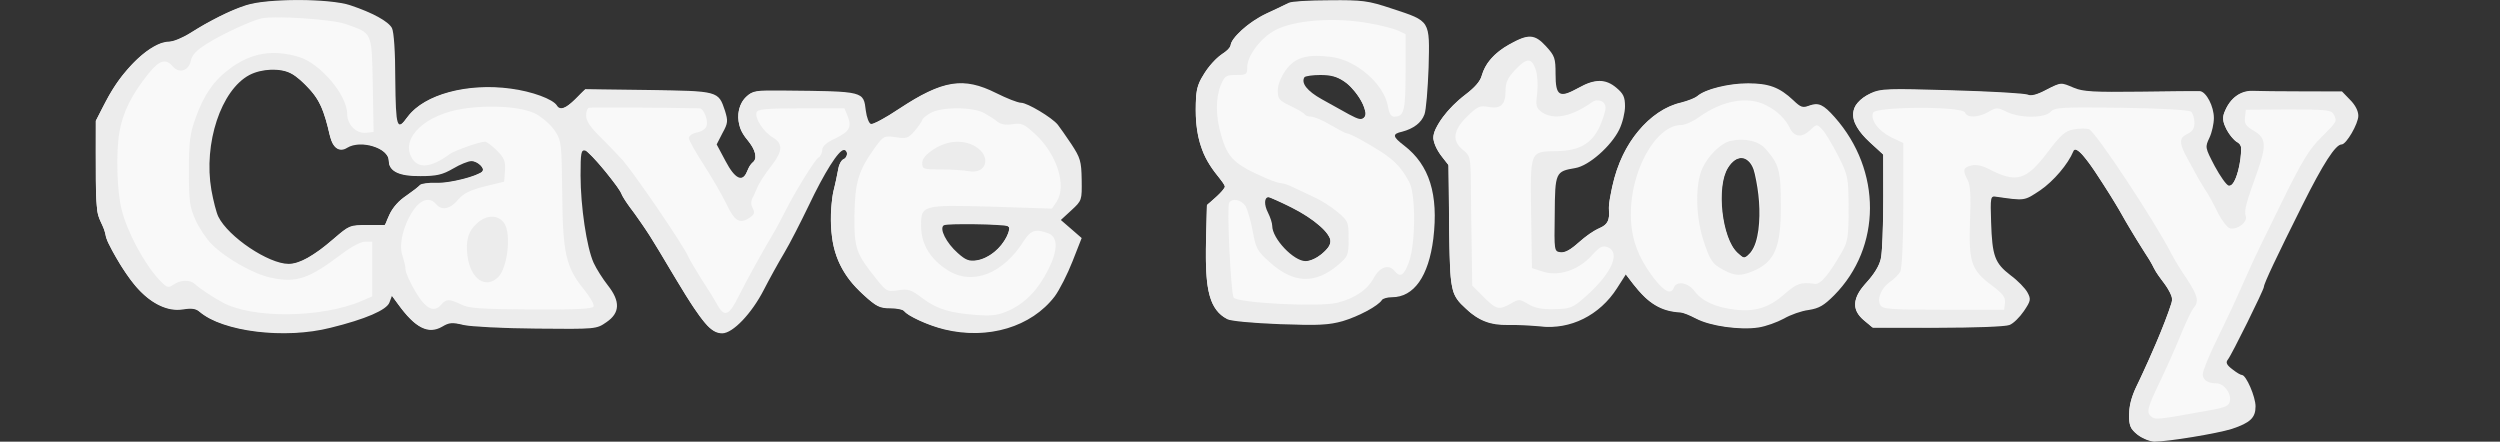 <?xml version="1.0" encoding="UTF-8" standalone="no"?>
<svg
   xmlns:dc="http://purl.org/dc/elements/1.1/"
   xmlns:cc="http://creativecommons.org/ns#"
   xmlns:rdf="http://www.w3.org/1999/02/22-rdf-syntax-ns#"
   xmlns:svg="http://www.w3.org/2000/svg"
   xmlns="http://www.w3.org/2000/svg"
   xmlns:sodipodi="http://sodipodi.sourceforge.net/DTD/sodipodi-0.dtd"
   xmlns:inkscape="http://www.inkscape.org/namespaces/inkscape"
   version="1.1"
   id="Layer_1"
   x="0px"
   y="0px"
   viewBox="144 324 900 159"
   xml:space="preserve"
   sodipodi:docname="cavestory.svg"
   inkscape:version="1.0.1 (3bc2e813f5, 2020-09-07)"><rect x="144" y="324" width="900" height="159" fill="#333333" stroke="none"/><defs
   id="defs21" /><sodipodi:namedview
   pagecolor="#ffffff"
   bordercolor="#666666"
   borderopacity="1"
   objecttolerance="10"
   gridtolerance="10"
   guidetolerance="10"
   inkscape:pageopacity="0"
   inkscape:pageshadow="2"
   inkscape:window-width="1920"
   inkscape:window-height="986"
   id="namedview19"
   showgrid="false"
   inkscape:zoom="3.5701035"
   inkscape:cx="265.55074"
   inkscape:cy="171.60073"
   inkscape:window-x="-11"
   inkscape:window-y="-11"
   inkscape:window-maximized="1"
   inkscape:current-layer="Layer_1"
   inkscape:document-rotation="0" />

<g
   transform="matrix(0.1,0,0,-0.1,53.729,95.626)"
   id="g16-4"
   style="fill:#f9f9f9"><path
     style="fill:#f9f9f9"
     d="m 3498.075,-3481.418 c -25.717,0.956 -45.432,20.884 -60.556,39.757 -47.474,59.159 -83.853,125.981 -123.498,190.381 -44.602,75.744 -89.927,151.322 -143.266,221.344 -13.735,18.28 -26.285,37.548 -35.77,58.382 -13.501,22.078 -30.536,41.682 -46.011,62.305 -23.836,29.703 -48.622,59.026 -77.316,84.152 -6.562,4.163 -17.216,1.69 -18.811,-6.688 -5.325,-14.836 -2.866,-30.939 -4.358,-46.271 -2.416,-108.179 8.533,-216.946 35.574,-321.8 12.849,-43.567 39.112,-81.531 66.288,-117.234 15.992,-21.661 31.903,-47.105 28.332,-75.228 -3.505,-24.394 -23.679,-41.561 -43.189,-54.221 -16.634,-11.229 -36.601,-15.948 -56.488,-17.101 -50.489,-2.145 -101.209,-1.233 -151.795,-1.141 -88.305,0.821 -176.723,2.083 -264.765,9.262 -19.839,1.413 -39.239,5.48 -58.659,9.576 -16.513,2.802 -34.011,0.022 -48.084,-9.356 -15.857,-8.957 -33.903,-16.86 -52.442,-13.155 -30.293,4.812 -53.846,26.741 -73.97,48.35 -21.609,23.763 -39.414,50.535 -58.735,76.123 -6.322,-16.52 -10.187,-36.93 -27.013,-46.26 -40.64,-28.498 -89.581,-40.782 -136.15,-56.002 -76.846,-23.04 -156.772,-36.853 -237.178,-34.763 -76.394,1.144 -153.456,11.887 -225.1,39.1 -25.734,10.18 -49.542,24.543 -71.074,41.887 -14.722,9.395 -32.986,7.787 -49.422,5.329 -19.389,-2.686 -39.392,-3.896 -58.351,2.112 -50.122,13.052 -91.053,48.977 -122.9,88.712 -36.495,45.625 -65.915,96.507 -92.186,148.544 -8.572,18.52 -9.569,39.465 -18.797,57.754 -9.149,20.151 -19.703,40.749 -20.212,63.291 -7.225,67.201 -3.391,134.96 -4.703,202.438 -0.04,37.699 0,75.398 0.236,113.096 32.287,63.382 63.521,128.673 111.557,181.948 33.746,39.273 73.044,76.13 121.657,95.858 18.887,6.282 39.81,4.684 58.272,12.947 41.138,15.678 75.649,44.028 114.839,63.567 50.877,27.665 103.465,54.098 160.415,66.52 64.353,12.077 130.163,11.839 195.445,11.277 50.288,-1.471 101.154,-4.44 149.788,-18.09 41.498,-12.937 81.806,-30.063 118.979,-52.683 14.604,-9.704 31.116,-21.528 34.073,-40.121 2.853,-16.176 3.205,-32.67 5.081,-48.96 6.423,-89.158 -0.763,-178.992 9.757,-267.913 1.616,-6.841 3.132,-16.421 10.9,-18.764 8.685,-1.972 14.132,6.959 19.273,12.31 12.638,17.204 25.964,34.1 42.869,47.393 44.842,35.737 100.888,54.615 156.714,64.969 87.732,15.379 179.323,11.372 264.703,-14.569 24.283,-8.132 49.601,-15.703 70.501,-31.078 7.855,-4.807 11.25,-14.22 19.17,-18.783 10.408,-5.933 22.466,0.311 31.616,5.769 19.026,13.272 35.133,30.181 51.073,46.907 5.068,4.534 9.829,10.433 15.92,13.192 113.923,-1.955 227.9,-1.548 341.788,-5.421 34.001,-1.962 68.634,-0.792 101.953,-8.435 15.096,-3.817 30.904,-10.574 38.832,-24.756 9.735,-16.151 14.198,-34.851 19.804,-52.618 4.438,-16.573 2.872,-34.95 -6.196,-49.803 -8.759,-18.014 -19.441,-35.143 -27.296,-53.563 -1.985,-6.593 5.069,-11.039 6.808,-16.784 18.758,-34.486 33.927,-72.442 62.683,-100.159 8.346,-7.174 22.393,-10.615 31.012,-2.041 13.955,12.535 14.519,33.706 27.869,46.719 6.96,6.485 14.842,14.034 14.443,24.416 0.72,22.262 -12.728,41.778 -25.701,58.68 -13.277,16.755 -26.815,34.216 -31.532,55.456 -10.545,36.332 -2.278,79.995 27.272,105.589 15.983,14.255 38.093,17.936 58.816,17.582 48.514,1.201 97.045,-0.445 145.566,-0.417 55.282,-0.763 110.814,-0.918 165.722,-7.536 16.059,-2.62 35.267,-6.752 43.975,-22.174 8.977,-17.304 7.021,-37.479 11.738,-55.997 2.549,-11.673 6.074,-24.659 15.565,-32.503 9.742,-3.352 18.422,4.581 27.142,7.539 62.89,31.557 117.485,77.436 181.54,106.846 45.752,22.192 97.474,37.025 148.509,28.693 48.901,-7.186 92.169,-32.397 136.595,-52.428 19.191,-8.463 39.445,-14.296 59.983,-18.295 28.775,-9.712 54.115,-27.229 79.97,-42.905 23.294,-15.254 43.944,-34.928 58.329,-58.914 18.177,-27.08 38.385,-53.1 52.893,-82.428 10.237,-21.695 13.164,-45.915 13.219,-69.732 0.7,-26.459 1.645,-53.137 -1.218,-79.443 -3.37,-17.029 -15.44,-30.368 -28.148,-41.214 -13.894,-13.587 -29.632,-25.569 -42.495,-40.029 -2.165,-7.493 6.734,-11.159 11.03,-15.396 20.249,-17.553 40.684,-34.918 60.62,-52.809 -28.566,-72.135 -53.444,-147.196 -98.656,-211.062 -51.279,-66.837 -131.129,-107.864 -213.214,-121.972 -104.166,-17.902 -213.832,4.745 -304.899,57.73 -9.707,5.211 -16.159,14.954 -26.248,19.424 -22.826,8.35 -48.013,3.034 -71.305,8.319 -19.011,3.541 -33.642,17.412 -48.412,28.846 -30.27,26.508 -59.677,54.761 -81.566,88.751 -26.8,40.333 -43.646,86.822 -49.102,134.934 -6.953,53.354 -5.08,107.857 4.496,160.797 7.298,30.523 13.889,61.22 19.939,91.997 2.811,10.993 8.603,22.305 19.418,27.192 10.259,6.727 14.519,23.818 4.178,32.344 -7.882,5.651 -17.904,-0.308 -23.414,-6.557 -24.512,-27.05 -43.113,-58.834 -60.918,-90.533 -51.814,-95.824 -94.72,-196.363 -150.356,-290.133 -33.013,-53.49 -58.547,-111.229 -92.337,-164.214 -25.271,-38.219 -55.451,-74.742 -94.988,-98.88 -7.965,-4.234 -16.827,-7.243 -25.939,-7.076 z m -1558.719,245.586 c 38.973,1.245 73.052,23.072 104.379,44.16 38.89,26.071 70.965,61.064 110.236,86.547 25.897,12.824 55.721,8.416 83.67,9.374 15.782,0 31.711,-0.806 47.41,0.22 9.019,6.036 8.94,18.233 14.117,26.793 11.953,29.774 32.359,56.228 58.719,74.535 19.39,14.65 40.299,27.479 57.828,44.467 34.449,11.424 71.623,1.521 106.664,10.266 38.674,6.739 77.718,15.717 112.648,34.17 6.006,3.957 8.461,12.635 3.969,18.656 -6.568,11.369 -18.257,19.433 -30.574,23.424 -14.177,4.04 -28.695,-0.921 -41.529,-6.852 -34.096,-14.435 -64.607,-39.853 -102.657,-42.776 -35.944,-4.156 -72.615,-3.741 -108.413,1.713 -19.935,3.816 -42.351,12.3 -50.537,32.432 -4.522,10.812 -1.128,23.3 -7.609,33.469 -11.703,20.584 -34.962,30.86 -56.601,37.591 -31.694,9.387 -68.154,9.031 -96.928,-8.694 -10.706,-6.81 -25.286,-4.929 -34.273,3.877 -12.585,12.32 -16.864,30.366 -21.289,46.82 -7.726,35.229 -16.964,70.455 -32.21,103.269 -10.996,23.972 -26.507,45.678 -45.136,64.308 -22.206,23.806 -46.941,47.505 -78.279,58.401 -39.747,12.671 -83.392,8.279 -122.144,-5.773 -44.313,-18.204 -76.594,-56.681 -99.646,-97.478 -33.445,-59.141 -50.394,-126.382 -57.083,-193.62 -6.258,-73.325 2.87,-147.921 26.09,-217.711 11.948,-31.923 36.713,-56.565 61.014,-79.477 35.739,-32.219 76.513,-58.73 119.629,-79.96 24.674,-11.643 51.058,-20.912 78.537,-22.151 z m 2460.592,11.658 c 43.231,0.403 82.421,26.273 108.421,59.448 13.331,17.68 26.134,37.735 27.694,60.347 -2.762,9.819 -14.746,11.105 -23.33,11.068 -64.148,5.694 -128.681,5.394 -192.997,3.603 -8.154,-0.662 -17.176,-0.513 -24.39,-4.687 -8.47,-8.504 -4.387,-21.912 -0.457,-31.605 14.106,-35.55 41.937,-63.755 71.972,-86.475 9.755,-6.629 21.076,-11.789 33.086,-11.699 z"
     id="path2-1"
     inkscape:connector-curvature="0" /><path
     style="fill:#f9f9f9"
     d="m 5570.06,-3450.121 c -80.569,1.957 -161.457,4.309 -241.185,16.457 -31.504,9.284 -53.615,37.608 -65.082,67.117 -17.147,44.668 -18.116,93.358 -19.725,140.613 -1.173,67.12 2.321,134.218 3.611,201.297 2.337,8.018 11.671,10.328 16.518,16.534 16.88,15.933 36.713,30.36 47.842,51.219 -0.984,12.01 -11.378,19.964 -17.378,29.585 -25.764,32.273 -50.818,66.139 -64.497,105.529 -23.147,61.624 -25.454,128.659 -21.264,193.702 2.104,24.743 9.65,49.088 23.397,69.869 20.61,35.741 49.154,67.033 83.961,89.317 9.639,7.28 17.015,17.862 18.794,29.938 7.898,18.438 23.502,32.049 37.395,45.904 37.245,34.464 82.657,58.169 128.973,78.025 20.951,10.248 41.771,22.936 65.791,23.631 53.955,5.571 108.349,3.747 162.539,4.783 47.803,0.252 96.139,-2.587 141.822,-17.684 38.295,-11.673 76.31,-24.334 113.723,-38.589 20.404,-8.074 41.795,-20.888 49.277,-42.848 8.461,-23.544 7.538,-49.172 7.727,-73.877 -1.304,-72.401 -2.561,-145.056 -12.55,-216.872 -1.319,-13.61 -5.41,-26.823 -13.878,-37.577 -17.986,-24.388 -47.277,-37.064 -76.035,-43.425 -6.88,-2.558 -16.596,-4.078 -19.109,-12.091 -2.468,-7.598 3.642,-13.841 8.508,-18.713 15.918,-16.52 36.46,-27.734 51.969,-44.733 42.664,-41.989 68.629,-99.054 76.813,-157.995 10.389,-67.49 4.524,-136.637 -8.881,-203.315 -10.131,-45.28 -26.792,-91.238 -59.904,-124.959 -21.504,-21.037 -51.35,-33.621 -81.577,-32.4 -13.615,-0.277 -29.2,-2.959 -37.633,-14.834 -19.867,-20.649 -46.501,-32.701 -71.504,-45.717 -49.171,-23.944 -103.173,-38.665 -158.065,-38.482 -23.468,-0.38 -46.931,-0.068 -70.391,0.59 z m 30.574,224.309 c 33.95,2.974 62.763,25.43 83.601,51.031 8.209,11.091 11.038,27.193 3.174,39.222 -12.797,23.965 -35.198,40.617 -55.84,57.397 -48.817,36.516 -104.68,62.084 -160.535,85.746 -7.414,2.36 -15.746,-2.432 -17.184,-10.158 -4.688,-15.686 2.692,-31.678 8.499,-45.993 7.832,-17.367 16.199,-35.379 16.409,-54.753 5.534,-31.607 26.746,-57.639 48.461,-80.067 19.012,-18.788 41.204,-37.35 68.32,-41.974 1.69,-0.223 3.39,-0.398 5.094,-0.451 z m 198.334,511.551 c 14.458,-0.211 24.062,17.321 18.498,30 -7.669,35.19 -30.375,64.756 -54.359,90.646 -25.646,25.626 -60.992,42.546 -97.669,41.823 -23.03,0.888 -46.999,0.683 -68.829,-7.276 -9.414,-8.264 -6.508,-23.037 -0.584,-32.514 14.889,-24.917 41.717,-38.947 65.768,-53.446 34.798,-19.35 69.76,-38.43 104.53,-57.824 10.278,-5.247 21.092,-9.979 32.646,-11.41 z"
     id="path8-3"
     inkscape:connector-curvature="0" /><path
     style="fill:#f9f9f9"
     d="m 7188.052,-3463.697 c -67.04,1.087 -136.055,10.056 -195.847,42.46 -18.607,9.603 -39.088,16.121 -60.161,16.274 -44.24,5.233 -85.778,27.475 -115.98,60.214 -23.348,23.637 -42.776,50.697 -62.953,76.984 -29.621,-46.986 -58.594,-96.763 -103.898,-130.449 -59.921,-47.243 -139.637,-68.996 -215.099,-57.19 -47.237,4.498 -94.776,3.219 -142.107,5.447 -42.782,4.856 -82.703,26.259 -112.968,56.524 -21.408,18.631 -41.402,41.431 -47.005,70.093 -9.514,39.277 -8.578,80.12 -10.62,120.373 -2.915,106.077 -2.004,212.216 -4.2,318.301 0.39,4.979 -0.632,9.466 -4.462,12.884 -20.964,26.785 -45.334,54.458 -49.964,89.346 -0.85,24.178 13.8,44.986 25.824,64.773 27.467,41.142 64.859,74.322 103.772,104.302 19.303,15.976 38.438,34.671 45.228,59.616 5.773,18.807 14.945,36.531 27.446,51.652 29.674,36.801 71.842,60.929 114.976,78.705 17.365,6.806 38.292,8.49 54.531,-2.21 19.22,-12.289 34.099,-30.204 47.995,-48.022 16.341,-21.209 15.737,-49.166 15.562,-74.627 0,-20.477 -0.62,-41.909 7.191,-61.227 3.051,-8.431 11.083,-14.436 20.111,-14.562 14.236,-0.495 27.097,7.041 39.776,12.476 29.012,14.42 57.554,34.088 91.169,34.323 21.442,0.573 42.448,-7.897 58.715,-21.717 17.133,-12.543 31.893,-31.264 32.541,-53.144 2.16,-27.608 -4.187,-55.211 -13.261,-81.104 -17.606,-45.636 -52.139,-82.262 -89.002,-113.289 -20.902,-16.594 -44.065,-31.724 -69.764,-39 -20.574,-4.805 -44.567,-4.952 -60.897,-20.322 -14.233,-15.216 -15.374,-37.49 -17.291,-57.117 -2.459,-46.005 -2.095,-92.108 -2.993,-138.16 0.048,-24.949 -0.464,-50.059 2.358,-74.871 1.62,-9.252 9.138,-17.41 18.896,-17.652 20.388,-2.542 38.441,10.528 53.646,22.406 26.379,21.694 51.331,45.877 82.43,60.874 13.514,7.108 29.841,12.541 37.154,27.173 7.5,12.548 7.009,27.563 5.99,41.595 -0.973,17.419 1.57,34.488 4.986,51.496 14.152,84.222 44.84,167.537 100.264,233.507 40.133,48.874 93.819,88.752 156.209,103.017 23.049,5.94 46.128,13.978 65.051,28.861 29.572,18.529 64.611,25.662 98.505,32.087 53.525,9.15 109.729,11.057 162.022,-5.375 35.179,-12.738 63.267,-38.591 90.035,-63.83 10.566,-8.401 25.784,-11.748 38.177,-5.408 14.759,5.303 32.37,10.293 46.84,1.549 23.667,-12.171 39.438,-34.639 57.266,-53.682 86.736,-103.143 130.979,-243.061 111.211,-377.008 -15.627,-107.946 -71.827,-210.873 -157.685,-279.068 -16.799,-12.681 -37.123,-19.582 -57.882,-22.166 -25.82,-4.389 -51.114,-12.031 -74.454,-24.02 -29.909,-14.536 -59.841,-29.937 -92.738,-36.184 -17.929,-3.933 -36.242,-6.033 -54.648,-5.906 z m -11.316,237.986 c 26.34,0.156 48.578,18.676 62.978,39.277 25.87,35.359 37.531,78.328 51.935,119.014 7.939,14.099 16.68,27.724 24.929,41.639 -17.013,11.356 -20.085,33.736 -24.785,52.269 -2.468,18.21 -6.807,36.286 -15.063,52.784 -11.033,28.495 -23.075,59.597 -49.309,77.574 -15.887,9.212 -35.081,6.575 -52.599,7.328 -37.942,-1.085 -77.65,-15.891 -100.525,-47.476 -26.559,-35.153 -33.162,-81.11 -30.535,-124.061 3.608,-64.687 25.581,-129.119 66.059,-180.08 16.805,-19.825 39.798,-37.696 66.914,-38.267 z"
     id="path10-0"
     inkscape:connector-curvature="0" /><path
     style="fill:#f9f9f9"
     d="m 7157.786,-3273.558 c -25.34,0.713 -47.941,14.199 -69.257,26.566 -18.692,10.982 -31.399,29.497 -39.33,49.292 -17.952,44.142 -31.191,90.429 -36.273,137.912 -5.349,49.832 -5.715,101.204 7.662,149.869 11.297,38.268 36.586,71.334 66.939,96.671 15.872,13.105 34.667,23.612 55.498,25.514 35.417,5.113 74.529,0.688 103.629,-21.676 12.448,-10.182 21.761,-23.582 33.788,-34.253 27.183,-26.009 55.484,-52.967 70.117,-88.433 18.155,-42.742 19.078,-90.491 15.139,-136.09 -4.45,-47.037 -21.173,-94.36 -54.442,-128.82 -31.713,-33.331 -74.099,-53.95 -116.629,-69.877 -11.85,-4.016 -24.25,-6.992 -36.84,-6.676 z m 24.002,63.016 c 9.318,2.049 15.347,10.37 21.982,16.684 18.618,23.11 24.747,53.311 29.128,81.977 8.519,67.24 2.105,135.958 -12.877,201.858 -4.19,19.618 -12.423,40.177 -29.923,51.638 -14.339,9.811 -33.653,6.247 -46.402,-4.475 -24.832,-19.823 -36.038,-51.372 -40.627,-81.793 -8.103,-55.563 -3.155,-112.565 11.155,-166.72 8.518,-29.208 19.3,-59.598 41.345,-81.428 7.8,-6.219 14.472,-15.365 24.623,-17.727 0.53,-0.052 1.065,-0.062 1.596,-0.014 z"
     id="path12-3"
     inkscape:connector-curvature="0" /><path
     style="fill:#f9f9f9"
     d="m 8655.606,-3871.164 c -31.029,3.594 -60.903,20.213 -79.473,45.483 -11.719,20.49 -8.748,45.192 -7.644,67.742 3.904,38.163 20.053,73.593 37.2,107.462 41.999,90.562 83.287,181.777 114.638,276.671 3.387,11.656 1.458,24.296 -4.627,34.721 -17.49,36.882 -49.141,65.04 -65.118,102.724 -23.005,40.577 -50.253,78.515 -73.472,118.967 -33.723,56.967 -65.731,114.986 -102.272,170.236 -22.895,35.142 -45.291,70.863 -72.245,103.086 -8.037,8.887 -16.585,18.238 -27.634,23.248 -6.67,1.48 -13.253,-3.789 -14.236,-10.328 -28.433,-59.065 -75.411,-108.017 -129.496,-144.433 -18.019,-11.502 -37.526,-23.458 -59.599,-23.393 -24.59,-0.56 -48.898,4.98 -73.301,7.816 -8.28,1.067 -17.401,3.428 -25.398,0.438 -9.421,-7.153 -6.951,-20.657 -7.781,-30.91 -0.306,-52.853 1.437,-105.876 8.4,-158.305 5.184,-30.311 19.091,-60.168 43.485,-79.691 29.386,-26.291 65.095,-48.092 83.691,-84.138 5.584,-10.534 5.697,-23.42 -0.686,-33.618 -9.997,-18.604 -22.989,-35.549 -36.897,-51.382 -12.006,-13.342 -27.796,-24.755 -46.168,-25.805 -22.009,-2.441 -44.376,-2.238 -66.546,-3.798 -135.087,-5.237 -270.327,-2.394 -405.453,-2.822 -7.868,2.2 -12.059,10.263 -19.039,14.117 -19.201,15.293 -40.389,33.043 -44.068,58.807 -3.532,27.525 11.329,53.328 28.691,73.506 24.363,29.101 52.504,57.965 62.143,95.857 6.177,26.742 5.173,54.448 7.178,81.668 4.255,98.427 2.175,196.983 2.377,295.457 -0.498,5.999 -7.405,7.965 -10.557,12.305 -33.656,31.165 -72.028,60.493 -91.463,103.357 -9.998,22.773 -8.341,52.542 9.67,71.312 24.584,28.52 61.91,44.153 99.059,46.551 35.587,2.611 71.445,0.953 107.144,0.775 111.393,-2.298 222.805,-5.459 334.034,-11.96 25.256,-1.874 50.711,-3.174 75.502,-8.389 18.557,-2.453 36.091,6.383 52.394,13.964 19.965,9.681 39.035,22.742 61.255,26.18 22.889,0.567 41.982,-15.395 64.019,-19.977 40.445,-10.362 82.612,-7.357 123.939,-8.668 104.609,-0.761 209.243,3.749 313.82,1.97 16.909,-4.693 25.18,-22.206 33.014,-36.299 16.526,-33.504 17.833,-73.12 5.659,-108.201 -4.933,-16 -13.665,-30.743 -17.566,-47.023 -2.058,-22.265 12.158,-41.355 20.828,-60.683 15.531,-29.925 31.756,-60.328 55.309,-84.782 7.571,-5.36 17.913,-0.89 22.329,6.451 10.431,13.811 14.709,31.08 19.619,47.377 6.784,26.673 10.584,54.228 10.588,81.751 -1.044,10.32 -8.428,18.91 -17.576,23.225 -19.51,15.021 -32.937,36.707 -42.339,59.138 -6.175,15.658 -6.411,33.935 1.333,49.116 11.573,27.865 31.679,53.858 60.571,64.927 15.511,6.571 32.693,7.864 49.316,6.069 102.66,-2.615 205.519,-0.463 308.091,-2.228 6.958,-5.294 11.749,-12.904 18.619,-18.346 17.966,-18.003 37.712,-38.663 38.994,-65.455 -0.686,-23.426 -13.867,-43.924 -24.284,-64.179 -8.252,-13.625 -17.139,-28.273 -30.77,-36.903 -9.23,-2.298 -18.165,-6.474 -24.155,-14.114 -19.489,-20.102 -32.832,-45.064 -47.749,-68.512 -46.508,-78.661 -84.674,-161.803 -126.013,-243.202 -28.622,-58.349 -57.79,-116.556 -82.549,-176.658 -10.301,-35.575 -29.128,-67.594 -44.326,-101.171 -27.615,-57.304 -55.683,-114.493 -87.325,-169.679 -6.451,-7.051 -8.992,-19.346 -1.188,-26.391 10.396,-12.549 24.731,-20.973 37.943,-30.137 9.268,-4.435 20.727,-6.891 25.667,-16.948 13.399,-21.149 22.904,-44.899 29.931,-68.878 5.823,-22.257 8.906,-48.362 -5.025,-68.322 -11.166,-16.316 -30.363,-23.888 -47.756,-31.824 -39.286,-15.919 -81.423,-22.445 -122.768,-30.856 -56.964,-10.255 -114.276,-19.447 -171.964,-23.897 -3.307,-0.135 -6.617,-0.191 -9.927,-0.17 z"
     id="path14-1"
     inkscape:connector-curvature="0" /></g><g
   transform="matrix(0.1,0,0,-0.1,0,279)"
   id="g16"
   style="fill:#ececec">
	<path
   d="m 2325,-469 c -58,-19 -129,-55 -199,-99 -28,-18 -63,-32 -78,-32 -64,0 -170,-101 -229,-219 l -34,-66 v -165 c 0,-138 3,-171 18,-199 9,-19 17,-39 17,-46 0,-23 66,-136 108,-185 54,-63 115,-93 171,-84 30,5 46,3 59,-8 82,-72 307,-100 472,-58 126,31 202,64 212,91 l 9,24 22,-30 c 62,-86 109,-110 159,-81 25,15 36,16 77,6 26,-6 143,-12 262,-13 215,-2 216,-2 252,23 49,33 51,75 5,133 -18,23 -41,59 -51,81 -25,55 -47,204 -47,314 0,83 2,93 17,90 16,-3 131,-143 132,-160 1,-4 20,-34 44,-65 23,-32 47,-67 54,-78 7,-11 51,-83 97,-161 96,-159 126,-194 166,-194 38,0 106,71 150,157 19,37 52,97 73,132 21,35 60,112 88,170 57,120 108,201 127,201 16,0 15,-27 -2,-33 -7,-3 -16,-20 -19,-39 -3,-18 -10,-53 -17,-78 -6,-25 -10,-81 -8,-125 5,-102 39,-176 116,-246 47,-43 59,-49 97,-49 24,0 47,-5 50,-10 11,-17 87,-52 145,-66 157,-38 313,9 397,119 17,23 46,80 64,126 l 33,84 -38,33 -37,32 38,35 c 38,35 38,36 37,110 -1,67 -5,79 -37,128 -20,30 -42,61 -49,70 -21,26 -110,79 -132,79 -12,0 -52,16 -90,35 -118,59 -192,47 -350,-57 -49,-33 -94,-57 -101,-54 -7,2 -15,24 -18,47 -9,71 -3,70 -294,73 -105,1 -113,0 -137,-23 -39,-37 -37,-108 4,-154 30,-35 39,-70 19,-82 -5,-4 -14,-18 -19,-31 -16,-42 -44,-29 -78,36 l -32,60 21,41 c 20,36 20,44 9,80 -24,72 -23,71 -277,75 l -226,3 -35,-35 c -35,-35 -56,-42 -67,-24 -14,23 -90,51 -167,61 -156,21 -311,-21 -370,-101 -39,-54 -43,-41 -45,134 0,101 -5,171 -12,185 -13,24 -69,55 -150,82 -75,25 -301,25 -376,0 z m 361,-68 c 95,-34 92,-25 96,-218 l 3,-170 -27,-3 c -35,-4 -68,29 -68,67 0,69 -97,183 -174,206 -93,28 -171,15 -247,-41 -58,-42 -95,-95 -125,-179 -20,-56 -24,-84 -24,-190 0,-110 3,-131 24,-177 13,-29 39,-68 58,-87 51,-51 153,-109 215,-121 91,-19 135,-4 255,87 33,25 67,43 82,43 h 26 v -98 -99 l -37,-16 c -143,-62 -396,-65 -503,-5 -37,20 -83,51 -98,65 -18,17 -53,16 -78,-2 -19,-13 -23,-11 -51,18 -54,58 -115,172 -135,252 -17,66 -21,205 -8,280 13,73 44,135 107,213 38,46 60,52 85,23 23,-27 57,-16 65,20 4,21 20,38 57,61 55,35 159,83 198,92 49,10 253,-3 304,-21 z m -197,-178 c 16,-8 46,-34 67,-58 36,-41 49,-70 72,-166 10,-44 34,-61 62,-43 49,30 150,-1 150,-47 0,-38 37,-56 114,-55 58,0 79,5 117,27 25,15 55,27 66,27 22,0 50,-26 40,-37 -18,-17 -118,-43 -165,-41 -30,1 -57,-3 -60,-8 -4,-5 -26,-22 -49,-38 -26,-17 -50,-44 -60,-67 l -17,-39 h -64 c -62,0 -65,-1 -120,-49 -72,-62 -124,-91 -163,-91 -72,0 -217,97 -253,170 -7,14 -18,57 -25,96 -29,168 35,360 137,414 44,23 112,26 151,5 z m 882,-146 c 24,-14 55,-41 67,-61 23,-34 24,-45 26,-224 2,-217 13,-266 79,-347 21,-26 37,-53 34,-60 -3,-9 -59,-12 -224,-11 -183,1 -226,4 -253,18 -41,20 -54,20 -70,1 -27,-33 -57,-18 -95,46 -19,33 -35,68 -35,78 0,10 -5,32 -11,50 -14,40 2,109 39,164 27,40 60,49 82,22 20,-24 51,-18 79,16 20,23 42,34 96,48 l 70,17 3,40 c 2,33 -2,45 -29,72 -17,17 -37,32 -43,32 -19,0 -109,-32 -126,-44 -69,-51 -116,-55 -139,-12 -38,71 52,155 189,175 101,15 213,6 261,-20 z m 587,21 c 16,0 33,-45 25,-65 -3,-9 -18,-19 -34,-22 -16,-3 -29,-12 -29,-20 0,-8 24,-51 54,-97 29,-45 65,-107 80,-138 30,-64 48,-75 83,-53 19,13 21,19 13,35 -7,13 -7,26 -1,37 5,10 12,25 15,33 8,20 25,47 59,91 35,47 35,73 -2,95 -33,20 -65,69 -57,90 4,11 34,14 161,14 h 155 l 11,-27 c 16,-41 8,-56 -43,-81 -33,-15 -48,-29 -48,-42 0,-10 -6,-23 -13,-27 -14,-8 -86,-125 -125,-203 -13,-25 -27,-52 -32,-60 -47,-79 -101,-177 -129,-233 -37,-75 -53,-81 -80,-32 -9,17 -34,57 -55,89 -20,32 -42,68 -47,80 -18,42 -190,294 -237,349 -15,17 -51,54 -79,82 -37,36 -53,60 -53,78 0,14 4,27 10,29 7,2 252,1 398,-2 z m 1025,-17 c 18,-10 40,-24 49,-32 12,-9 30,-12 54,-8 32,5 40,1 80,-35 79,-73 115,-186 78,-244 l -17,-25 -216,7 c -254,7 -256,6 -255,-73 1,-63 34,-117 96,-156 89,-56 199,-13 274,106 25,39 43,44 88,27 35,-13 35,-61 0,-130 -36,-72 -81,-119 -138,-146 -41,-19 -61,-22 -120,-18 -96,7 -143,21 -196,61 -40,30 -50,34 -86,28 -40,-6 -43,-4 -76,37 -77,96 -83,112 -82,233 2,120 14,160 74,244 31,42 33,43 75,37 39,-6 45,-4 69,24 14,17 26,35 26,38 0,4 12,15 28,24 38,24 153,24 195,1 z m 84,-407 c 10,-4 9,-13 -3,-38 -21,-43 -65,-78 -107,-85 -28,-4 -40,0 -69,26 -41,36 -68,89 -50,100 12,7 209,4 229,-3 z"
   id="path2"
   inkscape:connector-curvature="0"
   style="fill:#ececec" />
	<path
   d="m 3157,-1254 c -32,-29 -41,-63 -34,-118 11,-83 66,-120 111,-75 33,33 47,154 22,192 -21,33 -64,33 -99,1 z"
   id="path4"
   inkscape:connector-curvature="0"
   style="fill:#ececec" />
	<path
   d="m 4802,-987 c -29,-19 -42,-34 -42,-50 0,-22 4,-23 69,-23 38,0 81,-3 97,-6 66,-13 85,53 25,89 -43,25 -100,22 -149,-10 z"
   id="path6"
   inkscape:connector-curvature="0"
   style="fill:#ececec" />
	<path
   d="m 6080,-460 c -8,-4 -45,-22 -82,-39 -62,-29 -128,-89 -128,-116 0,-5 -15,-20 -34,-32 -18,-12 -46,-43 -62,-70 -26,-43 -29,-57 -29,-133 0,-95 24,-166 76,-230 16,-19 29,-38 29,-42 0,-5 -15,-21 -32,-37 l -33,-29 -3,-129 c -5,-180 13,-248 76,-282 13,-7 91,-14 190,-18 140,-5 176,-3 226,11 57,17 128,55 141,76 3,5 19,10 36,10 79,0 132,75 149,211 19,159 -14,265 -105,335 -42,32 -44,42 -7,50 41,11 69,32 80,62 6,15 12,91 15,169 4,171 8,166 -132,212 -87,29 -105,31 -225,30 -72,0 -138,-4 -146,-9 z m 290,-74 c 41,-7 87,-19 103,-26 l 27,-13 v -137 c 0,-139 -5,-160 -41,-160 -11,0 -18,11 -22,35 -13,81 -112,168 -204,180 -88,11 -130,-1 -164,-47 -18,-26 -29,-53 -29,-74 0,-30 5,-36 45,-55 25,-12 48,-25 51,-30 3,-5 14,-9 24,-9 11,0 42,-13 70,-30 28,-16 54,-30 58,-30 11,0 70,-32 125,-67 50,-33 74,-59 101,-110 23,-45 22,-218 -1,-284 -18,-51 -32,-60 -53,-34 -21,25 -53,14 -74,-25 -23,-43 -68,-74 -132,-90 -64,-16 -361,-1 -373,19 -10,16 -25,327 -16,341 11,18 44,11 59,-12 7,-13 19,-53 26,-91 11,-61 16,-71 60,-110 86,-78 164,-81 247,-11 36,31 38,35 38,94 0,60 -1,64 -39,96 -21,18 -60,43 -85,54 -25,12 -59,28 -74,35 -16,8 -35,15 -42,15 -8,0 -31,7 -52,16 -120,52 -143,74 -167,158 -20,68 -20,133 -1,180 14,33 19,36 55,36 37,0 40,2 40,28 0,41 48,105 100,133 69,37 215,48 340,25 z m -90,-210 c 46,-31 90,-110 72,-128 -11,-11 -21,-8 -55,10 -23,13 -68,38 -99,55 -52,29 -75,58 -62,79 3,4 29,8 57,8 39,0 61,-6 87,-24 z m -191,-453 c 82,-41 141,-93 141,-122 0,-27 -56,-71 -90,-71 -43,0 -120,81 -120,127 0,10 -7,31 -15,47 -15,29 -14,56 2,56 4,0 42,-17 82,-37 z"
   id="path8"
   inkscape:connector-curvature="0"
   style="fill:#ececec" />
	<path
   d="m 6873,-610 c -55,-31 -87,-69 -99,-114 -4,-17 -27,-43 -58,-66 -64,-48 -116,-119 -116,-156 0,-15 12,-43 27,-63 l 28,-36 2,-218 c 3,-235 5,-248 60,-298 46,-44 89,-60 151,-59 31,1 84,-2 117,-5 108,-13 214,40 276,137 l 32,50 26,-34 c 56,-72 101,-99 171,-103 8,0 33,-10 56,-22 50,-27 159,-42 224,-32 27,4 68,19 92,32 24,14 64,28 89,31 38,6 55,16 92,53 171,173 172,449 2,641 -41,46 -58,54 -91,42 -24,-9 -31,-7 -58,19 -50,47 -88,61 -164,61 -69,0 -154,-21 -182,-46 -8,-7 -35,-17 -58,-23 -112,-25 -214,-147 -246,-296 -9,-38 -15,-77 -14,-85 4,-43 -4,-58 -34,-71 -18,-7 -52,-31 -75,-52 -29,-26 -49,-37 -65,-35 -23,3 -23,4 -21,137 1,151 3,154 74,166 49,8 129,79 158,138 12,24 21,62 21,84 0,34 -6,46 -31,67 -39,33 -78,33 -138,-1 -67,-37 -81,-29 -81,50 0,58 -3,66 -34,100 -41,45 -64,46 -133,7 z m 96,-92 c 6,-17 8,-54 5,-83 -6,-47 -4,-54 17,-69 42,-29 107,-16 180,36 21,15 49,4 49,-20 0,-11 -9,-40 -20,-65 -28,-63 -74,-90 -155,-91 -98,-2 -96,4 -93,-225 l 3,-196 40,-13 c 56,-18 127,5 175,58 29,32 39,37 58,30 47,-19 14,-94 -77,-175 -49,-44 -57,-47 -119,-48 -40,-1 -67,4 -90,18 -32,19 -34,19 -63,2 -43,-24 -52,-22 -98,24 l -41,41 -2,142 c -1,77 -3,182 -3,233 -1,88 -3,93 -28,113 -41,33 -36,71 15,121 37,36 46,40 76,34 44,-8 62,8 62,57 0,32 7,47 36,78 41,43 58,43 73,-2 z m 829,-127 c 40,-20 69,-48 86,-83 16,-32 43,-34 72,-7 24,23 25,23 44,3 10,-10 36,-53 57,-94 37,-74 37,-77 38,-190 0,-101 -3,-120 -23,-155 -46,-81 -78,-120 -98,-117 -50,7 -66,2 -110,-37 -55,-48 -104,-64 -176,-56 -71,8 -121,31 -147,66 -23,32 -65,39 -75,14 -10,-28 -35,-15 -75,37 -55,74 -79,139 -80,223 -2,160 90,325 182,325 13,0 42,13 63,28 85,61 176,77 242,43 z"
   id="path10"
   inkscape:connector-curvature="0"
   style="fill:#ececec" />
	<path
   d="m 7671,-957 c -34,-7 -81,-52 -102,-98 -26,-56 -25,-167 1,-253 25,-79 34,-93 77,-115 39,-21 61,-21 104,-3 78,33 101,86 100,236 0,125 -6,148 -54,203 -25,29 -74,41 -126,30 z m 82,-95 c 8,-18 18,-70 22,-115 8,-95 -6,-172 -36,-199 -18,-17 -20,-16 -44,6 -56,52 -77,238 -34,306 29,47 70,48 92,2 z"
   id="path12"
   inkscape:connector-curvature="0"
   style="fill:#ececec" />
	<path
   d="m 8805,-774 c -32,-17 -54,-22 -64,-17 -9,5 -131,12 -272,16 -233,7 -259,6 -293,-10 -84,-40 -86,-102 -6,-176 l 50,-46 v -169 c 0,-93 -4,-186 -9,-207 -5,-22 -26,-57 -50,-82 -53,-57 -56,-101 -10,-139 l 31,-26 h 233 c 129,0 245,4 259,10 14,5 37,28 52,50 25,37 26,43 13,67 -8,15 -35,43 -61,62 -57,44 -66,69 -70,191 -3,90 -2,95 17,92 106,-15 101,-16 160,23 48,33 100,94 119,140 8,22 43,-16 103,-111 35,-54 68,-108 73,-119 6,-11 16,-29 23,-40 51,-84 63,-103 75,-120 6,-11 15,-27 19,-35 3,-8 19,-31 35,-51 15,-20 28,-46 28,-57 0,-22 -68,-188 -128,-312 -18,-36 -27,-71 -27,-103 0,-40 4,-51 30,-72 17,-13 43,-24 60,-25 49,0 226,29 280,46 66,22 85,40 85,81 0,35 -34,113 -49,113 -5,0 -20,9 -35,21 -20,15 -24,24 -16,34 13,15 130,252 130,262 0,12 47,111 138,293 76,152 120,220 142,220 17,0 60,75 60,103 0,18 -11,39 -30,58 l -29,30 h -143 c -79,0 -160,1 -180,2 -42,1 -79,-26 -98,-73 -10,-23 -9,-35 5,-65 10,-19 27,-40 37,-46 18,-10 19,-17 14,-60 -9,-63 -26,-101 -43,-97 -8,2 -30,33 -50,70 -35,67 -35,68 -19,102 9,19 16,51 16,71 0,42 -27,94 -50,97 -8,0 -105,0 -215,-2 -166,-2 -207,0 -239,14 -48,20 -44,21 -101,-8 z m 523,-78 c 6,-6 12,-23 12,-39 0,-22 -7,-32 -25,-41 -31,-14 -31,-33 0,-89 13,-24 29,-53 35,-64 6,-11 19,-33 30,-50 11,-16 31,-53 45,-82 14,-28 34,-53 43,-55 27,-6 63,22 57,43 -7,20 1,48 39,154 36,100 35,128 -10,154 -29,17 -35,26 -32,49 l 3,27 153,1 c 136,0 154,-2 163,-17 13,-26 14,-25 -44,-83 -44,-43 -70,-86 -144,-237 -50,-101 -101,-206 -113,-234 -51,-115 -74,-165 -121,-261 -27,-55 -49,-110 -49,-121 0,-21 18,-33 49,-33 26,0 53,-34 49,-61 -3,-20 -12,-25 -73,-36 -193,-35 -195,-35 -211,-22 -18,15 -14,30 36,134 21,44 53,116 71,160 18,44 38,87 46,96 20,24 16,43 -25,106 -22,32 -45,70 -53,86 -63,123 -276,445 -299,452 -11,3 -35,3 -55,-1 -30,-5 -46,-19 -95,-84 -76,-100 -112,-110 -211,-58 -24,12 -46,17 -63,12 -29,-7 -31,-18 -12,-53 9,-17 12,-56 8,-145 -5,-149 4,-178 78,-233 40,-30 50,-43 48,-63 l -3,-25 h -218 c -195,0 -220,2 -228,17 -13,23 5,63 36,84 14,9 30,26 36,36 6,12 11,108 11,241 v 222 l -44,21 c -46,23 -75,62 -65,88 9,23 322,24 331,1 7,-20 47,-19 84,2 29,17 32,17 67,0 48,-23 137,-23 158,1 14,15 37,17 254,14 143,-2 243,-8 251,-14 z"
   id="path14"
   inkscape:connector-curvature="0"
   style="fill:#ececec" />
</g></svg>
